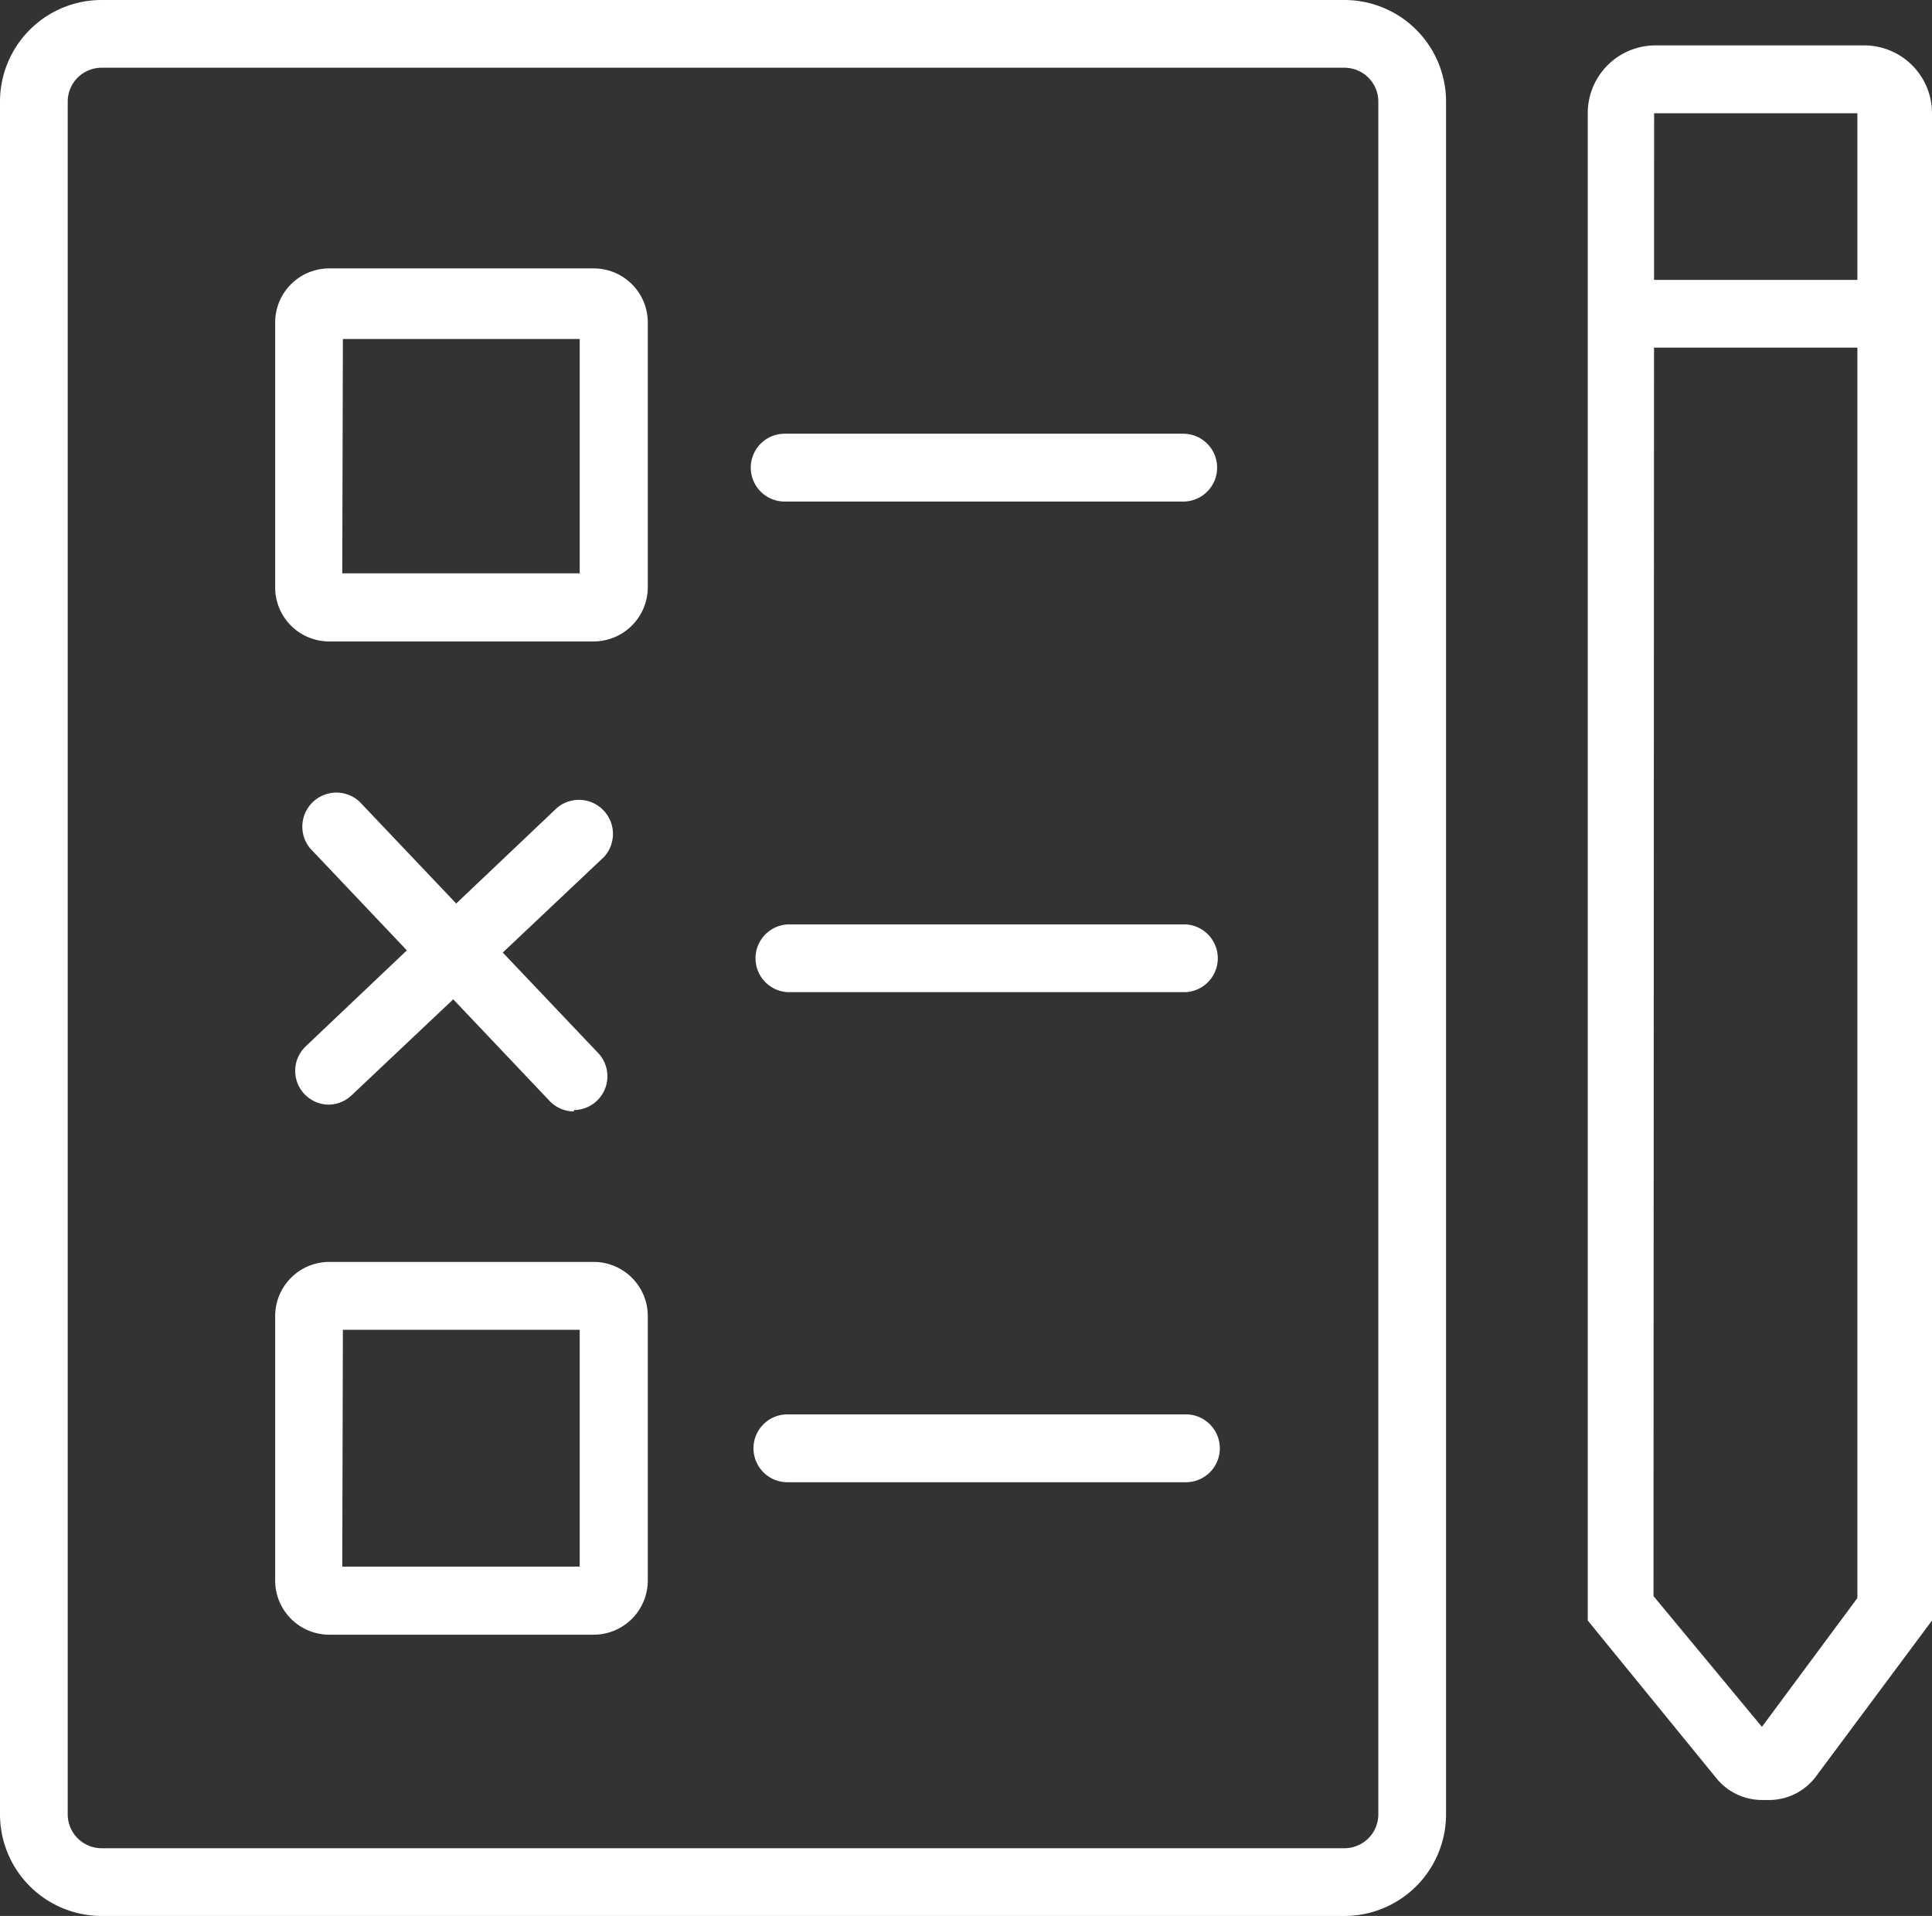 <svg xmlns="http://www.w3.org/2000/svg" viewBox="0 0 156.64 155.32"><rect x="0" y="0" width="156.64" height="155.32" fill="#333333" stroke="none"/><defs><style>.cls-1{fill:#fff;}</style></defs><g id="레이어_2" data-name="레이어 2"><g id="레이어_1-2" data-name="레이어 1"><g id="Layer_2" data-name="Layer 2"><g id="Layer_1-2" data-name="Layer 1-2"><path class="cls-1" d="M109,155.32H8.24A8.24,8.24,0,0,1,0,147.08V8.24A8.24,8.24,0,0,1,8.24,0H109a8.24,8.24,0,0,1,8.24,8.24V147.08A8.24,8.24,0,0,1,109,155.32ZM8.24,5.49A2.75,2.75,0,0,0,5.49,8.24V147.08a2.75,2.75,0,0,0,2.75,2.75H109a2.75,2.75,0,0,0,2.75-2.75V8.24A2.75,2.75,0,0,0,109,5.49Z"/><path class="cls-1" d="M48.07,52H26.7a4.38,4.38,0,0,1-4.39-4.39h0V26.15a4.38,4.38,0,0,1,4.39-4.39H48.13a4.38,4.38,0,0,1,4.39,4.39h0V47.58A4.4,4.4,0,0,1,48.13,52ZM27.75,46.48H47v-19H27.8Z"/><path class="cls-1" d="M48.07,132.52H26.7a4.39,4.39,0,0,1-4.39-4.4V106.7a4.39,4.39,0,0,1,4.39-4.4H48.13a4.39,4.39,0,0,1,4.39,4.4v21.42a4.39,4.39,0,0,1-4.39,4.4ZM27.75,127H47V107.8H27.8Z"/><path class="cls-1" d="M46.54,90.1a2.73,2.73,0,0,1-2-.87L25.16,68.79a2.76,2.76,0,0,1,4-3.79h0L48.51,85.38a2.74,2.74,0,0,1-2,4.61Z"/><path class="cls-1" d="M26.65,89.55a2.74,2.74,0,0,1-1.87-4.72L45.16,65.49a2.76,2.76,0,0,1,3.79,4L28.51,88.79A2.75,2.75,0,0,1,26.65,89.55Z"/><path class="cls-1" d="M95.93,40.66H63.62a2.75,2.75,0,0,1,0-5.5H95.93a2.75,2.75,0,0,1,0,5.5Z"/><path class="cls-1" d="M96.2,80.43H63.84a2.75,2.75,0,0,1,0-5.49H96.15a2.75,2.75,0,0,1,0,5.49Z"/><path class="cls-1" d="M96.2,120.16H63.84a2.75,2.75,0,0,1,0-5.5H96.15a2.75,2.75,0,0,1,0,5.5Z"/><path class="cls-1" d="M142.85,145.92a4.76,4.76,0,0,1-3.68-1.75h0l-10.44-12.8V9.18a5.49,5.49,0,0,1,5.49-5.5h16.92a5.5,5.5,0,0,1,5.5,5.5V131.37L147.24,144a4.75,4.75,0,0,1-3.73,1.92Zm-8.79-16.53,8.79,10.6,7.74-10.44V9.18H134.11Z"/><rect class="cls-1" x="131.04" y="22.69" width="22.47" height="5.49"/></g></g></g></g></svg>